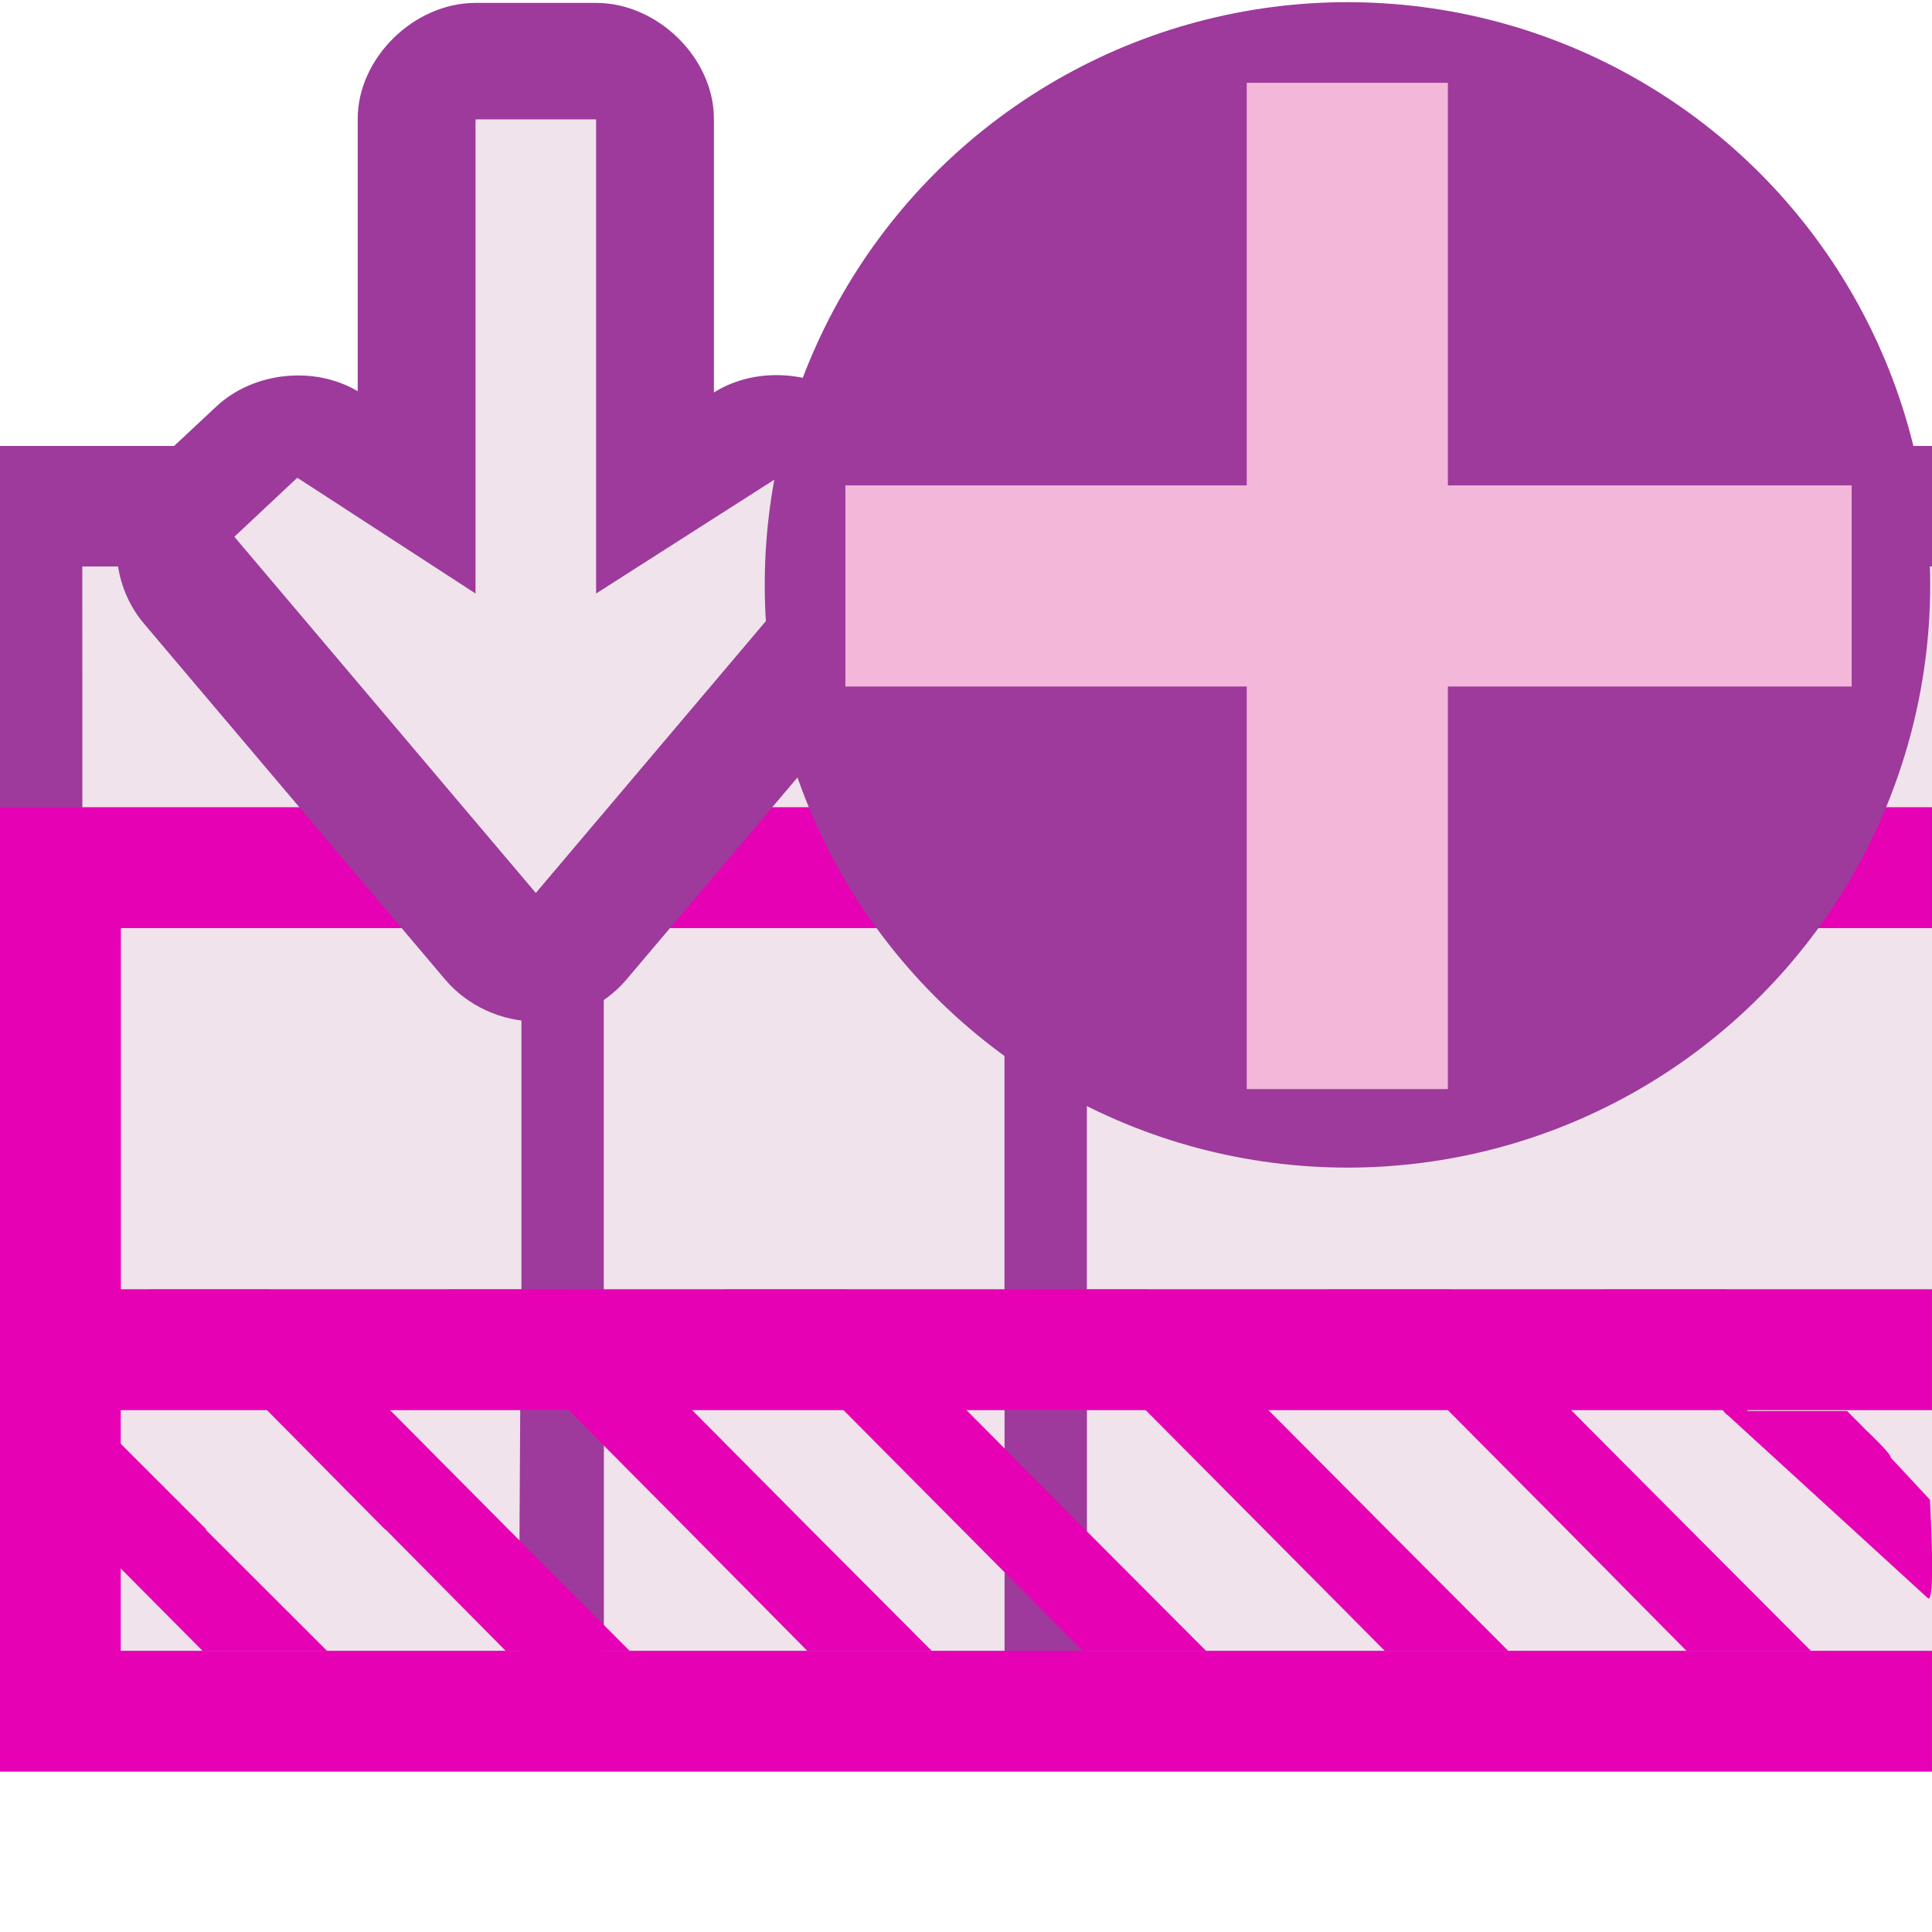 <?xml version="1.0" encoding="UTF-8" standalone="no"?>
<svg
   xmlns:dc="http://purl.org/dc/elements/1.1/"
   xmlns:cc="http://creativecommons.org/ns#"
   xmlns:rdf="http://www.w3.org/1999/02/22-rdf-syntax-ns#"
   xmlns:svg="http://www.w3.org/2000/svg"
   xmlns="http://www.w3.org/2000/svg"
   xmlns:xlink="http://www.w3.org/1999/xlink"
   xmlns:sodipodi="http://sodipodi.sourceforge.net/DTD/sodipodi-0.dtd"
   xmlns:inkscape="http://www.inkscape.org/namespaces/inkscape"
   height="24"
   width="24"
   id="svg2"
   version="1.1"
   inkscape:version="0.91 r13725"
   sodipodi:docname="lc_insertrowsafter.svg"
   inkscape:export-filename="/home/tamara/Desktop/IKON/5_258 (tamara)/sc (222)/Tanggal 7/lc_insertrowsafter.png"
   inkscape:export-xdpi="90"
   inkscape:export-ydpi="90">
  <defs
     id="defs96">
    <linearGradient
       id="a-3"
       gradientTransform="matrix(0,1,1,0,-29.344,-1.707)"
       gradientUnits="userSpaceOnUse"
       x1="105.707"
       x2="25.308"
       xlink:href="#h"
       y1="37.344"
       y2="37.344" />
    <linearGradient
       id="linearGradient4252">
      <stop
         offset="0"
         stop-color="#0968ef"
         id="stop34-6" />
      <stop
         offset="1"
         stop-color="#aecffc"
         id="stop36-7" />
    </linearGradient>
  </defs>
  <sodipodi:namedview
     pagecolor="#ffffff"
     bordercolor="#666666"
     borderopacity="1"
     objecttolerance="10"
     gridtolerance="10"
     guidetolerance="10"
     inkscape:pageopacity="0"
     inkscape:pageshadow="2"
     inkscape:window-width="1366"
     inkscape:window-height="718"
     id="namedview94"
     showgrid="true"
     inkscape:zoom="14.75"
     inkscape:cx="11.619024"
     inkscape:cy="14.080189"
     inkscape:window-x="0"
     inkscape:window-y="0"
     inkscape:window-maximized="1"
     inkscape:current-layer="svg2">
    <inkscape:grid
       type="xygrid"
       id="grid4226" />
  </sodipodi:namedview>
  <linearGradient
     id="a">
    <stop
       offset="0"
       stop-color="#fff"
       id="stop5" />
    <stop
       offset="1"
       stop-color="#fff"
       stop-opacity="0"
       id="stop7" />
  </linearGradient>
  <linearGradient
     id="b"
     gradientTransform="matrix(0.135,0,0,0.196,0.295,0.36)"
     gradientUnits="userSpaceOnUse"
     x1="46.048"
     x2="46.048"
     y1="110.699"
     y2="16.62">
    <stop
       offset="0"
       stop-color="#c7cdd7"
       id="stop10" />
    <stop
       offset="1"
       stop-color="#fff"
       id="stop12" />
  </linearGradient>
  <linearGradient
     id="c"
     gradientUnits="userSpaceOnUse"
     x1="67.267"
     x2="67.267"
     y1="168.027"
     y2="-88.021"
     gradientTransform="matrix(0.125,0,0,0.125,0.013,1.012)">
    <stop
       offset="0"
       id="stop15" />
    <stop
       offset="1"
       stop-color="#fff"
       id="stop17" />
  </linearGradient>
  <linearGradient
     id="d"
     gradientUnits="userSpaceOnUse"
     x1="80"
     x2="128"
     xlink:href="#a"
     y1="72"
     y2="72" />
  <mask
     id="e"
     maskUnits="userSpaceOnUse">
    <path
       d="m 0,16 128,0 0,112 L 0,128 Z"
       id="path21"
       inkscape:connector-curvature="0"
       style="fill:url(#d)" />
  </mask>
  <linearGradient
     id="f"
     gradientTransform="matrix(0,1,1,0,-29.344,-1.707)"
     gradientUnits="userSpaceOnUse"
     x1="105.707"
     x2="25.308"
     xlink:href="#h"
     y1="37.344"
     y2="37.344" />
  <linearGradient
     id="g"
     gradientTransform="matrix(0,-0.228,0.228,0,-3.831,28.918)"
     gradientUnits="userSpaceOnUse"
     x1="74.667"
     x2="74.667"
     y1="80.64"
     y2="18.585">
    <stop
       offset="0"
       stop-color="#0c69ed"
       stop-opacity="0"
       id="stop25" />
    <stop
       offset=".15"
       stop-color="#1b77ef"
       id="stop27" />
    <stop
       offset=".5"
       stop-color="#4aa3f6"
       id="stop29" />
    <stop
       offset="1"
       stop-color="#89ddff"
       id="stop31" />
  </linearGradient>
  <linearGradient
     id="h">
    <stop
       offset="0"
       stop-color="#0968ef"
       id="stop34" />
    <stop
       offset="1"
       stop-color="#aecffc"
       id="stop36" />
  </linearGradient>
  <linearGradient
     id="i"
     gradientTransform="matrix(0,-1,-1,0,64,203.98)"
     gradientUnits="userSpaceOnUse"
     x1="113.157"
     x2="39.268"
     xlink:href="#h"
     y1="25.786"
     y2="25.786" />
  <radialGradient
     id="j"
     cx="343.999"
     cy="92"
     gradientUnits="userSpaceOnUse"
     r="36">
    <stop
       offset="0"
       stop-color="#96ff00"
       id="stop40" />
    <stop
       offset="1"
       stop-color="#609800"
       id="stop42" />
  </radialGradient>
  <radialGradient
     id="k"
     cx="343.999"
     cy="92"
     gradientTransform="matrix(0,1,-1,0,-39.998,140.003)"
     gradientUnits="userSpaceOnUse"
     r="36">
    <stop
       offset="0"
       stop-color="#e5ff00"
       id="stop45" />
    <stop
       offset="1"
       stop-color="#bff500"
       stop-opacity="0"
       id="stop47" />
  </radialGradient>
  <linearGradient
     id="l"
     gradientTransform="matrix(0,0.739,-0.739,0,-1.523,63.256)"
     gradientUnits="userSpaceOnUse"
     x1="-80.003"
     x2="-45.097"
     xlink:href="#a"
     y1="-131.931"
     y2="-131.931" />
  <linearGradient
     id="m"
     gradientUnits="userSpaceOnUse"
     x1="96"
     x2="96"
     y1="58"
     y2="5.933">
    <stop
       offset="0"
       stop-color="#004d00"
       stop-opacity="0"
       id="stop51" />
    <stop
       offset=".5"
       stop-color="#004d00"
       id="stop53" />
    <stop
       offset="1"
       stop-color="#004d00"
       stop-opacity="0"
       id="stop55" />
  </linearGradient>
  <filter
     id="n">
    <feGaussianBlur
       stdDeviation="1.04"
       id="feGaussianBlur58" />
  </filter>
  <g
     id="g4974">
    <g
       transform="matrix(1.008,0,0,1.006,0,-1.131)"
       id="g4954">
      <path
         d="m 0,6.631 23.81,0 L 23.81,23 0,23 Z"
         id="path64-5"
         style="fill:#f0e3ec"
         inkscape:connector-curvature="0" />
      <path
         sodipodi:nodetypes="ccccccccccccccccccccccccccccccccccccccccccccccccccccccccccccccccccccc"
         d="m 0,6.631 0,0.744 0,3.72 0,0.744 0,5.208 0,0.744 0,3.72 0,0.744 0,0.43 L 0,23 l 23.81,0 0,-11.905 0,-4.464 -22.322,0 z m 1.014,1.488 5.396,0 0.017,2.976 -5.412,0 z m 6.427,0 4.938,0 0,2.976 -4.938,0 z m 5.953,0 10.417,0 0,2.976 -10.417,0 z M 0.93,12.583 l 5.496,0 0,4.464 -5.496,0 z m 6.511,0 4.938,0 0,4.464 -4.938,0 z m 5.953,0 10.417,0 0,4.464 -10.417,0 z m -12.463,5.953 5.48,0 -0.017,2.976 -5.463,0 z m 6.511,0 4.938,0 0,2.976 -4.938,0 z m 5.953,0 10.417,0 0,2.976 -10.417,0 z M 0.93,23 6.511,23 Z m 6.511,0 5.022,0 z m 5.953,0 10.417,0 z"
         id="path68"
         style="fill:#9d3a9b"
         inkscape:connector-curvature="0" />
      <path
         inkscape:connector-curvature="0"
         style="fill:#e602b4;fill-opacity:1"
         id="path64"
         d="m 1.819,17.047 2.928,2.965 0.006,0 1.481,1.5 1.528,0 -1.493,-1.5 -1.452,-1.465 -1.487,-1.5 z m 3.712,0 1.487,1.5 1.452,1.465 1.481,1.5 1.534,0 -1.493,-1.5 -1.452,-1.465 -1.487,-1.5 z m 3.387,0 1.487,1.5 1.452,1.465 1.487,1.5 1.522,0 -1.493,-1.5 -1.452,-1.465 -1.487,-1.5 z m 3.724,0 1.487,1.5 1.452,1.465 1.487,1.5 1.522,0 -1.493,-1.5 -2.945,-2.965 z m 3.724,0 1.487,1.5 1.452,1.465 1.481,1.5 1.534,0 -1.493,-1.5 -2.945,-2.965 z m 3.387,0 1.487,1.5 0.012,0.018 c 0.012,0.014 0.025,0.026 0.041,0.035 l 2.462,2.256 c 0.101,0.109 0.036,-1.065 0.029,-1.213 l -0.481,-0.517 c 0.003,-0.051 -0.266,-0.302 -0.302,-0.338 l -0.238,-0.24 -1.232,0 c 0.025,-0.034 0.037,-0.075 0.035,-0.117 l 0,-1.002 C 21.568,17.376 21.549,17.325 21.512,17.288 L 21.274,17.047 Z M 0.744,18.207 l 0,1.529 0.151,0.158 0.116,0.117 1.487,1.5 1.534,0 -1.499,-1.5 0.012,0 z"
         sodipodi:nodetypes="ccccccccccccccccccccccccccccccccccccccccccccccccccccccccccccccccccc" />
      <g
         style="fill:#e602b4"
         id="g68"
         transform="matrix(0.186,0,0,0.186,0,2.166)">
        <path
           inkscape:connector-curvature="0"
           style="fill:#e602b4"
           id="path70"
           d="m 0,48 128,0 0,8 -120,0 0,48 120,0 0,8 -128,0 z" />
        <path
           inkscape:connector-curvature="0"
           style="fill:#e602b4"
           id="path72"
           d="m 0,48 128,0 0,8 -120,0 0,24 120,0 0,8 -128,0 z" />
      </g>
    </g>
    <g
       transform="matrix(1.498,0,0,-1.475,-0.085,25.083)"
       id="g4256">
      <path
         style="opacity:1;fill:#9d3a9b;fill-rule:evenodd"
         inkscape:connector-curvature="0"
         id="path76-6"
         d="m 7.977,12.383 c -5e-4,0.255 -0.105,0.507 -0.285,0.688 l -0.496,0.496 c -0.312,0.313 -0.847,0.371 -1.219,0.133 l 0,2.305 C 5.977,16.516 5.511,16.981 5,16.981 l -1,0 c -0.511,9.6e-5 -0.977,-0.465 -0.977,-0.977 l 0,-2.293 C 2.661,13.928 2.158,13.873 1.852,13.583 L 1.328,13.086 C 1.151,12.918 1.04,12.68 1.026,12.436 1.012,12.191 1.093,11.943 1.25,11.754 L 3.75,8.754 C 3.933,8.535 4.215,8.403 4.5,8.403 c 0.285,0 0.567,0.132 0.75,0.351 l 2.5,3 c 0.146,0.175 0.227,0.401 0.227,0.629 z" />
      <path
         inkscape:connector-curvature="0"
         style="fill:#f0e3ec;fill-rule:evenodd"
         id="path78-2"
         d="M 4.5,9.485 7,12.485 6.503,12.982 5,12.007 5,16 4,16 4,12.007 2.522,12.982 2,12.485 Z" />
    </g>
    <g
       id="g4193"
       transform="matrix(3.78,0,0,3.78,9.5,0.027)">
      <circle
         style="opacity:1;fill:#9d3a9b;fill-opacity:1;fill-rule:nonzero;stroke:none;stroke-width:5;stroke-linecap:round;stroke-linejoin:round;stroke-miterlimit:4;stroke-dasharray:none;stroke-dashoffset:0;stroke-opacity:1"
         id="path4894"
         cx="1.915"
         cy="1.915"
         r="1.915" />
      <rect
         style="opacity:1;fill:#f3b7d9;fill-opacity:1;fill-rule:nonzero;stroke:none;stroke-width:5;stroke-linecap:round;stroke-linejoin:round;stroke-miterlimit:4;stroke-dasharray:none;stroke-dashoffset:0;stroke-opacity:1"
         id="rect4245-3"
         width="0.661"
         height="3.307"
         x="1.584"
         y="0.265"
         rx="0"
         ry="0" />
      <rect
         ry="0"
         rx="0"
         y="-3.572"
         x="1.588"
         height="3.307"
         width="0.661"
         id="rect4249-6"
         style="opacity:1;fill:#f3b7d9;fill-opacity:1;fill-rule:nonzero;stroke:none;stroke-width:5;stroke-linecap:round;stroke-linejoin:round;stroke-miterlimit:4;stroke-dasharray:none;stroke-dashoffset:0;stroke-opacity:1"
         transform="matrix(0,1,-1,0,0,0)" />
    </g>
  </g>
</svg>
